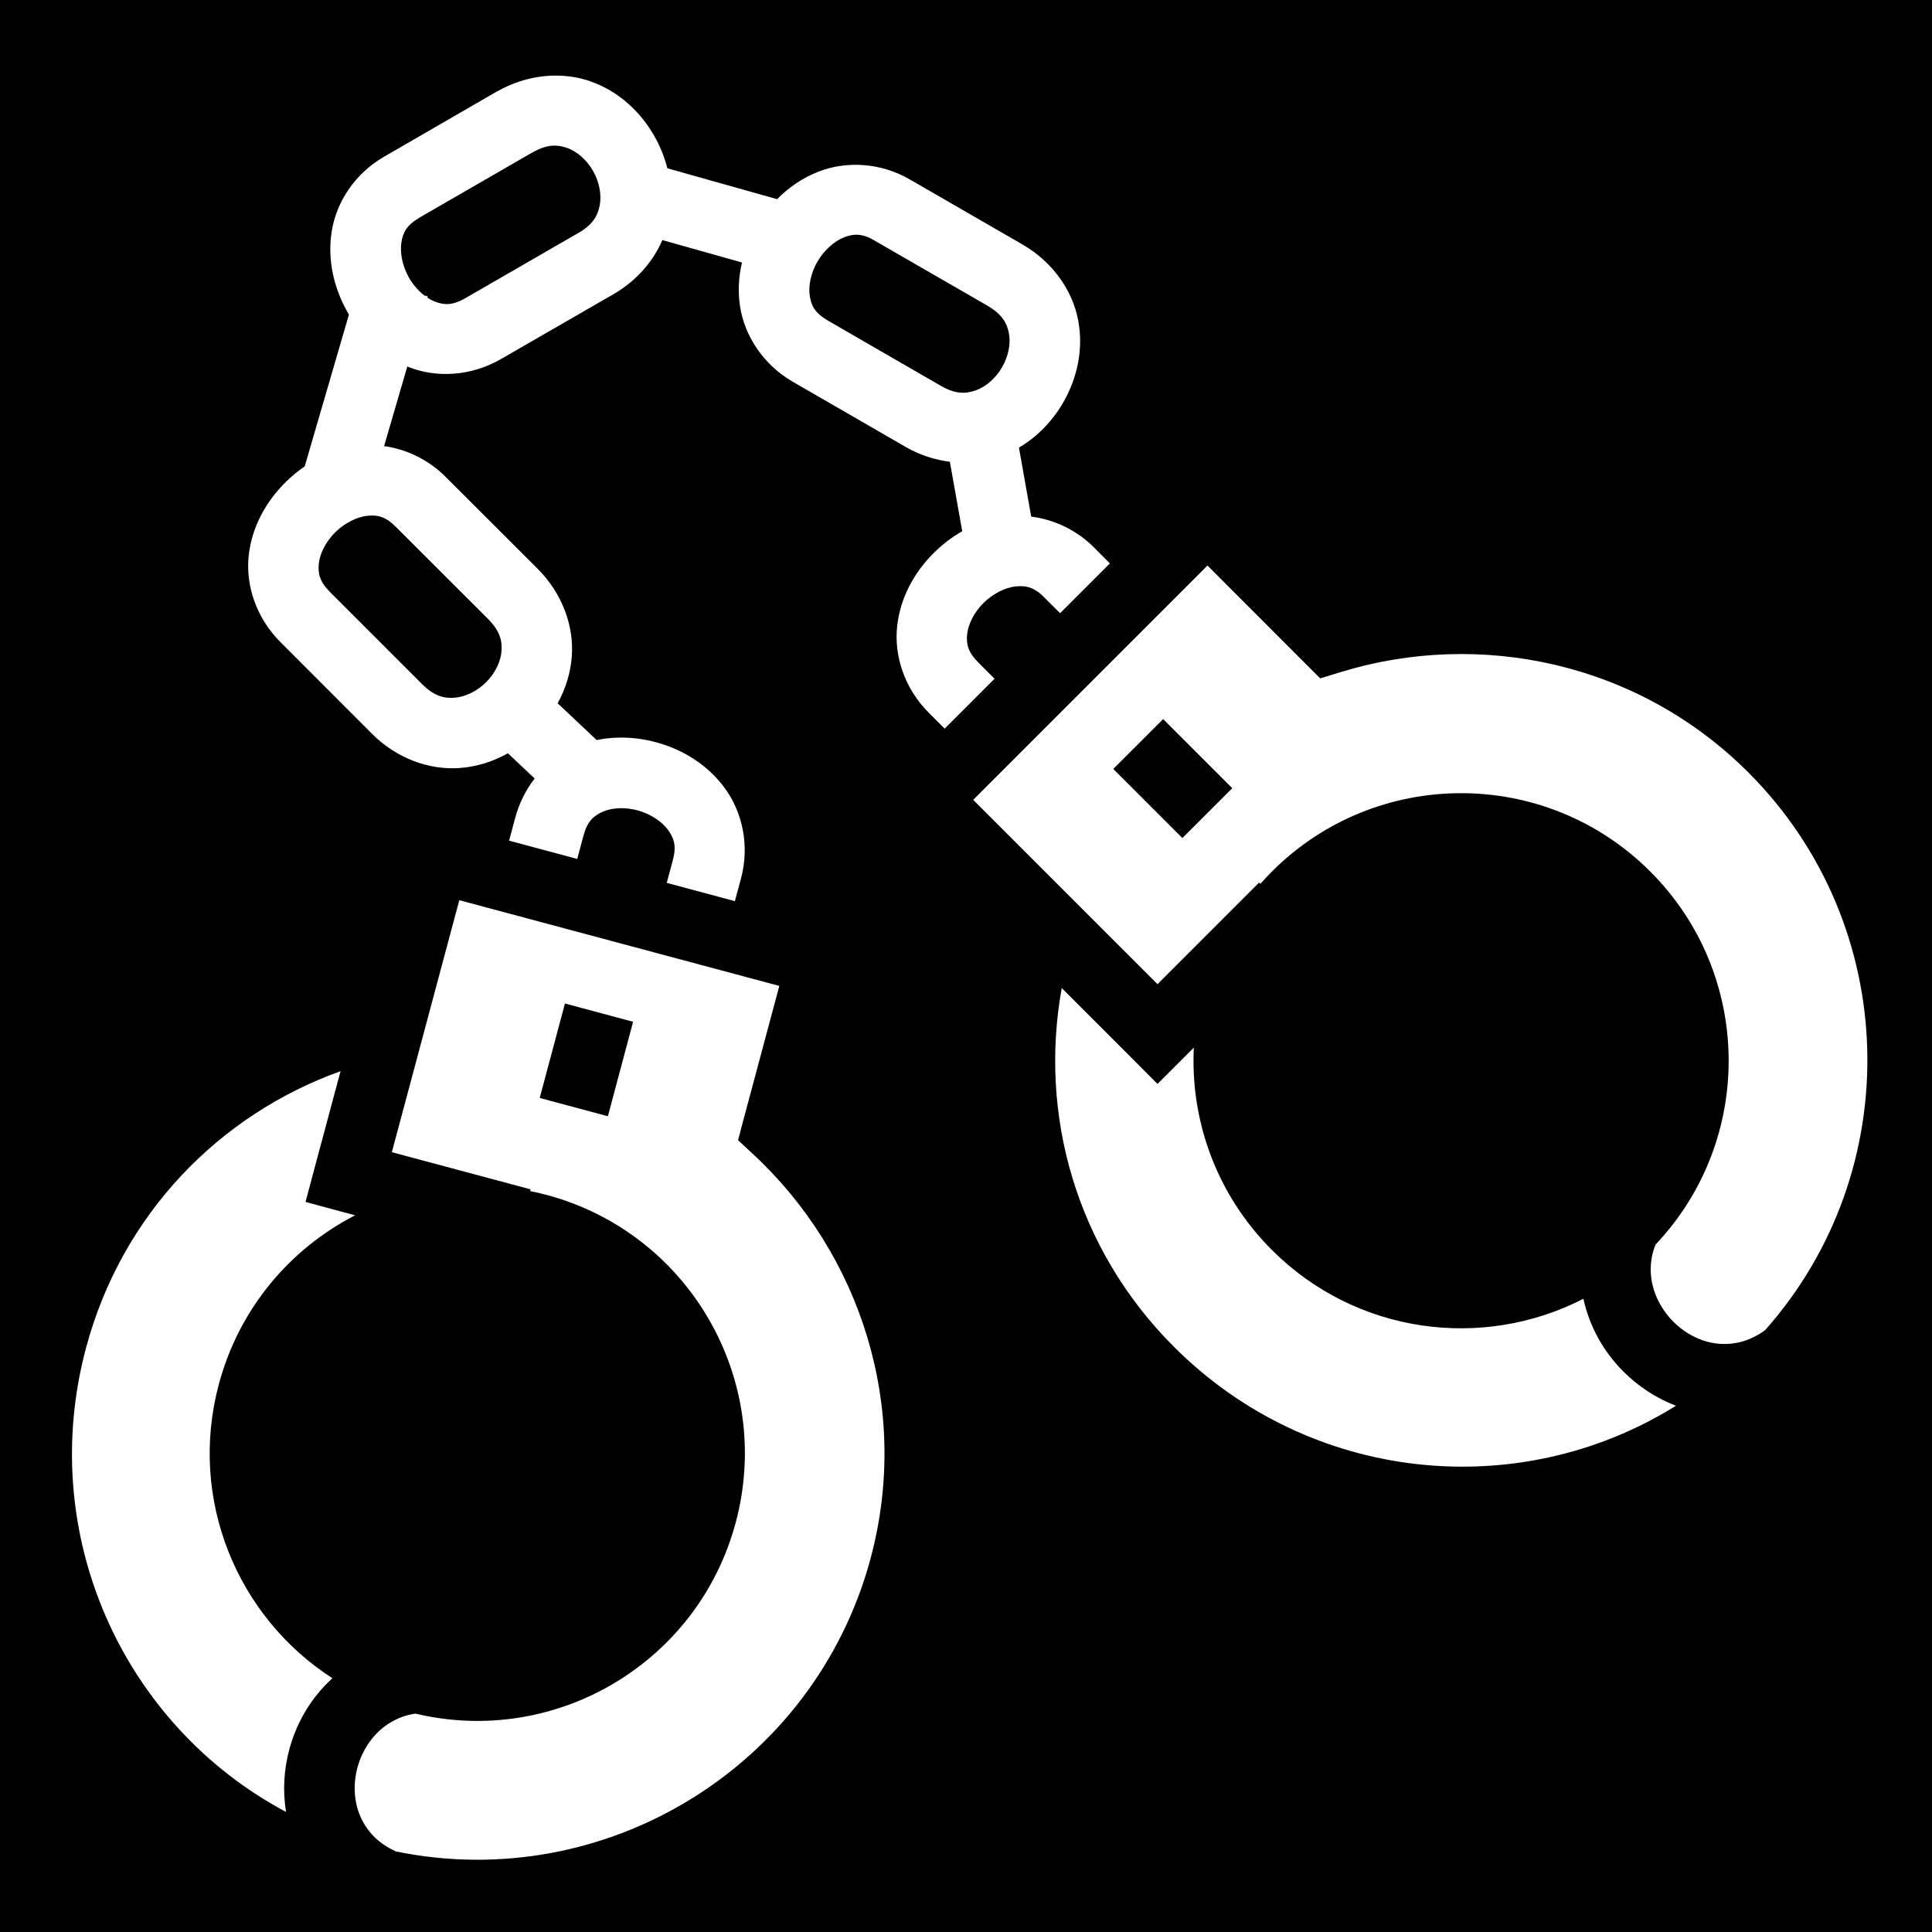 <svg viewBox="0 0 512 512" xmlns="http://www.w3.org/2000/svg"><path d="m0 0h512v512h-512z"/><path d="m147.406 20.03c-1.046-.002-2.094.05-3.156.157-4.238.433-8.576 1.774-12.656 4.125-.008.005-.023-.004-.03 0l-29.783 17.22c-7.858 4.534-12.662 12.15-13.874 19.78s.62 15.126 4.22 21.47c.11.197.227.397.343.593l-11.72 40.22c-1.79 1.224-3.467 2.613-5 4.124-5.196 5.117-9.01 11.83-9.844 19.56-.835 7.732 1.923 16.39 8.406 22.876l24.314 24.345c6.633 6.63 15.296 9.602 23.188 9.03 4.63-.333 8.935-1.755 12.78-3.905l7.095 6.688c-2.305 2.97-4.1 6.49-5.157 10.437l-1.624 6.03 18.063 4.845 1.624-6.063c1.06-3.953 2.712-5.37 5.125-6.437 1.205-.533 2.67-.867 4.28-.938 1.61-.07 3.366.126 5.063.594 3.393.938 6.375 2.963 7.968 5.157 1.594 2.195 2.284 4.266 1.282 8l-1.625 6.032 18.063 4.843 1.625-6.032c2.35-8.762.32-17.56-4.22-23.81-4.537-6.253-11.093-10.28-18.124-12.22-3.514-.97-7.204-1.417-10.905-1.25-1.67.075-3.34.28-5 .625l-10.344-9.75c2.06-3.75 3.42-7.944 3.75-12.438.586-7.917-2.42-16.574-9.093-23.25l-24.343-24.312c-4.677-4.68-10.516-7.357-16.313-8.156l6.157-21.095c.177.072.353.15.532.22 7.25 2.806 16.336 2.394 24.28-2.19l29.813-17.186c6.104-3.528 10.526-8.694 12.968-14.345l21.095 5.938c-.88 3.745-1.122 7.688-.5 11.687 1.194 7.683 6.06 15.35 14 19.938l29.813 17.218c3.8 2.195 7.813 3.47 11.78 3.97l3.278 18.405c-2.735 1.553-5.224 3.477-7.438 5.657-5.195 5.12-8.977 11.833-9.812 19.563s1.89 16.39 8.375 22.875l4.22 4.22 13.218-13.22-4.22-4.22c-2.893-2.893-3.314-5.032-3.03-7.655.283-2.623 1.867-5.78 4.375-8.25 2.507-2.47 5.77-4.06 8.468-4.344.337-.035.68-.052 1-.062 2.252-.07 4.17.544 6.563 2.937v.032l4.217 4.188 13.188-13.188-4.188-4.218c-4.76-4.763-10.75-7.442-16.656-8.188l-3.25-18.28c4.92-2.895 8.87-7.066 11.658-11.845 3.74-6.412 5.516-14.137 4.03-21.936-1.484-7.8-6.637-15.374-14.812-20.094l-29.78-17.188c-3.93-2.27-8.145-3.506-12.282-3.812s-8.206.305-11.813 1.688c-4.304 1.65-8.01 4.21-11.093 7.343l-29.093-8.186c-.762-3.026-1.937-5.915-3.47-8.594-3.684-6.445-9.47-11.856-16.968-14.47-2.81-.98-5.862-1.488-9-1.5zm-.187 18.564c1.063.03 2.05.252 3.03.593 2.614.912 5.225 3.153 6.906 6.094 1.682 2.942 2.312 6.365 1.78 9.126-.528 2.756-1.805 5.11-5.717 7.375-.01.006-.024-.004-.032 0l-29.782 17.19c-3.545 2.044-5.726 1.89-8.187.936-.648-.25-1.318-.603-1.97-1.03l.094-.345-.906-.25c-1.53-1.183-2.977-2.804-4.063-4.718-1.737-3.06-2.425-6.634-2-9.312s1.4-4.598 4.75-6.53v-.032l29.78-17.188h.032c2.02-1.166 3.688-1.72 5.188-1.875.375-.038.74-.04 1.094-.03zm79.281 23.626c.31-.02.618-.024.938 0 1.276.09 2.637.53 4.312 1.5v.03l29.813 17.188c4.04 2.332 5.294 4.686 5.812 7.406s-.138 6.105-1.844 9.03c-1.705 2.927-4.343 5.174-7 6.095-2.654.92-5.316 1.02-9.25-1.25l-29.811-17.219c-3.544-2.048-4.47-3.985-4.876-6.594-.406-2.608.28-6.09 2.062-9.125 1.783-3.034 4.532-5.435 7.063-6.405.948-.364 1.85-.598 2.78-.656zm-128.156 74.404c2.246-.065 4.14.575 6.53 2.97l24.345 24.31c3.296 3.3 3.89 5.896 3.686 8.657-.204 2.762-1.688 5.865-4.094 8.25-2.405 2.386-5.54 3.892-8.343 4.094-2.805.203-5.415-.415-8.626-3.625l-24.312-24.31c-2.89-2.895-3.313-5.065-3.03-7.69.283-2.622 1.867-5.778 4.375-8.25 2.508-2.47 5.773-4.06 8.47-4.343.336-.035.678-.053 1-.062zm221.656 13.251-62.094 62.094 48.844 48.843 26.938-26.938.343.344c.976-1.104 1.977-2.196 3.033-3.25 27.69-27.693 72.59-27.693 100.28 0 27.205 27.203 27.684 71.022 1.438 98.81-.004.014-.025.02-.03.033-1.03 2.514-1.372 4.965-1.28 7.343.18 4.757 2.415 9.505 5.936 13.063 3.52 3.556 8.17 5.75 12.875 5.936 3.614.144 7.41-.73 11.47-3.625 37.58-42.338 36.114-107.29-4.438-147.842-29.2-29.2-71.177-37.894-108.062-26.563l-5.375 1.656-3.97-3.968zm-11.75 40.688 18.313 18.312-13.22 13.22-18.312-18.314 13.22-13.218zm-186.53 48-17.876 66.78 36.78 9.844-.124.47c1.445.292 2.9.612 4.344 1 37.828 10.135 60.26 49.015 50.125 86.843-9.962 37.175-47.675 59.485-84.876 50.625-2.695.375-4.986 1.326-7 2.594-4.03 2.533-7.024 6.796-8.344 11.624s-.908 9.988 1.28 14.156c1.686 3.206 4.35 6.085 8.907 8.156 55.445 11.366 110.96-22.407 125.813-77.78.003-.01-.003-.022 0-.032 10.673-39.878-2.783-80.572-31.03-106.844l-4.126-3.844 1.437-5.437 9.5-35.44-84.81-22.717zm159.655 23.28c-6.083 33.48 3.736 69.08 29.72 95.063 36.204 36.205 91.507 41.554 133.06 15.625-5.342-2.01-10.13-5.214-14.06-9.186-5.135-5.186-8.89-11.79-10.47-19.156-26.67 13.713-60.22 9.406-82.563-12.938-14.735-14.735-21.633-34.33-20.687-53.625l-3 3-6.625 6.625-6.594-6.625-18.78-18.78zm-131.656 4.094 18.06 4.844-6.686 25.033-18.063-4.844 6.69-25.033zm-59.47 17.938c-32.02 11.48-57.93 37.8-67.438 73.28-13.252 49.46 9.77 100.012 53 123.033-.936-5.626-.568-11.36.907-16.75 1.923-7.036 5.783-13.63 11.374-18.688-25.22-16.238-38.272-47.41-30.092-77.938 5.395-20.134 18.935-35.924 36.125-44.75l-4.125-1.092-9.03-2.44 2.405-9.03 6.875-25.625z" fill="#fff"/></svg>